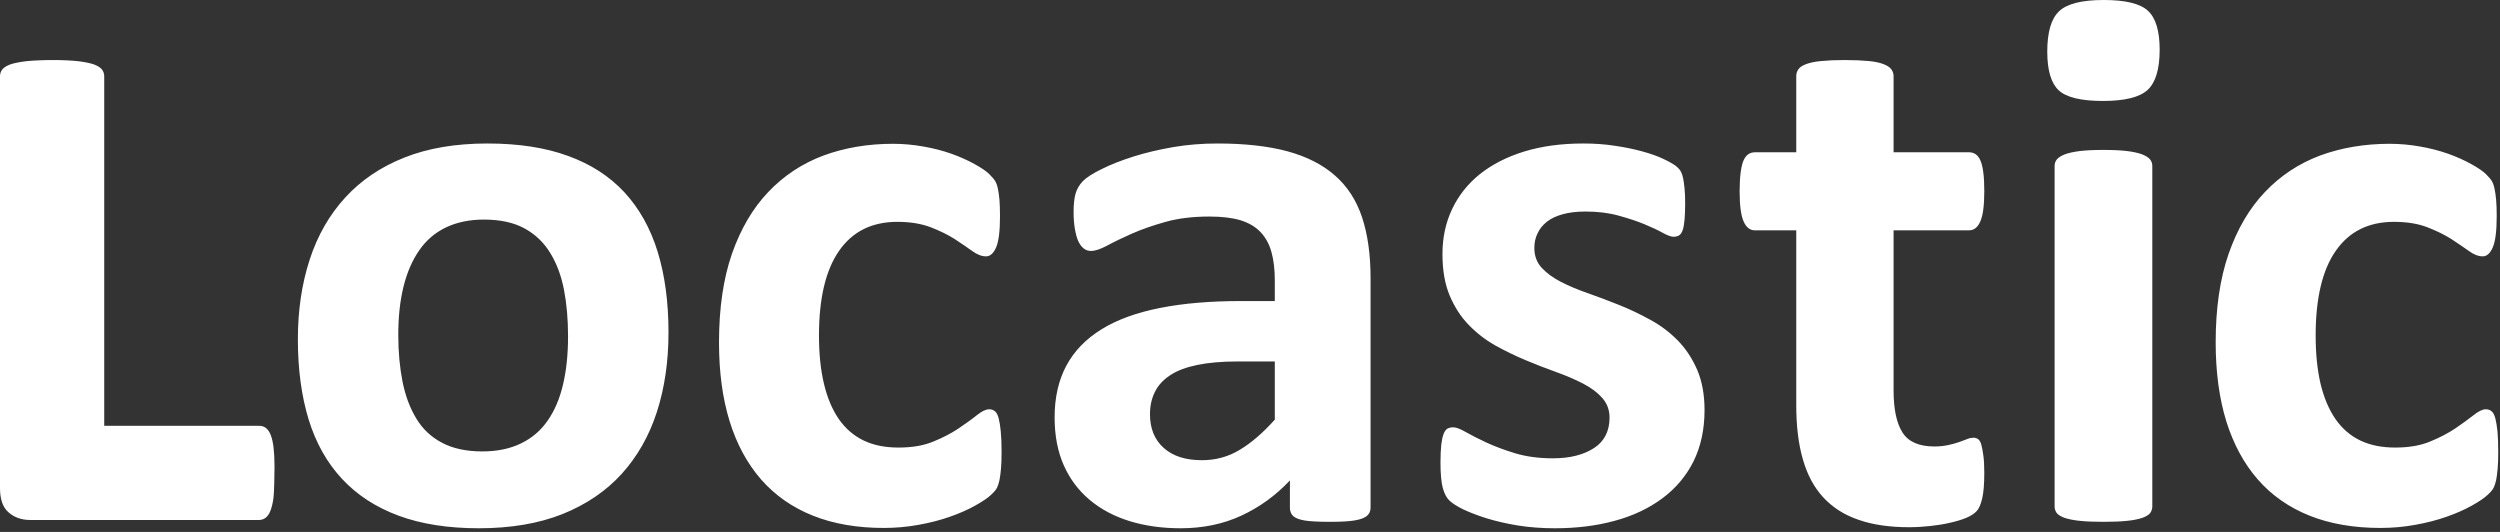 <?xml version="1.0" encoding="UTF-8" standalone="no"?>
<svg width="141px" height="30px" viewBox="0 0 141 30" version="1.1" xmlns="http://www.w3.org/2000/svg" xmlns:xlink="http://www.w3.org/1999/xlink">
    <rect x="0" y="0" width="141" height="30" fill="#333333" stroke="none"/>
    <!-- Generator: Sketch 39 (31667) - http://www.bohemiancoding.com/sketch -->
    <title>locastic-logo</title>
    <desc>Created with Sketch.</desc>
    <defs></defs>
    <g id="Page-1" stroke="none" stroke-width="1" fill="none" fill-rule="evenodd">
        <g id="Desktop" transform="translate(-34, -23)" fill="#FFFFFF">
            <g id="locastic-logo" transform="translate(34, 23)">
                <path d="M116.01,8.986 C115.922,9.092 115.88,9.221 115.88,9.361 L115.88,28.563 C115.88,28.709 115.922,28.833 116.01,28.949 C116.101,29.05 116.248,29.14 116.459,29.213 C116.672,29.281 116.951,29.342 117.301,29.375 C117.649,29.413 118.095,29.431 118.636,29.431 C119.172,29.431 119.616,29.413 119.969,29.375 C120.32,29.342 120.597,29.281 120.81,29.213 C121.021,29.14 121.171,29.05 121.26,28.949 C121.346,28.833 121.39,28.709 121.39,28.563 L121.39,9.361 C121.39,9.221 121.346,9.092 121.26,8.986 C121.171,8.879 121.021,8.789 120.81,8.703 C120.597,8.626 120.32,8.563 119.969,8.519 C119.616,8.477 119.172,8.456 118.636,8.456 C118.095,8.456 117.649,8.477 117.301,8.519 C116.951,8.563 116.672,8.626 116.459,8.703 C116.248,8.789 116.101,8.879 116.01,8.986 L116.01,8.986 L116.01,8.986 Z M15.428,28.046 C15.463,27.747 15.483,26.755 15.483,26.324 C15.483,25.893 15.463,25.528 15.428,25.233 C15.392,24.939 15.335,24.7 15.264,24.52 C15.191,24.344 15.098,24.212 14.988,24.131 C14.881,24.052 14.755,24.016 14.607,24.016 L5.878,24.016 L5.878,4.296 C5.878,4.152 5.832,4.018 5.737,3.904 C5.641,3.793 5.484,3.699 5.264,3.621 C5.051,3.553 4.758,3.493 4.393,3.45 C4.029,3.412 3.563,3.386 2.992,3.386 C2.437,3.386 1.867,3.412 1.496,3.45 C1.126,3.493 0.831,3.553 0.611,3.621 C0.393,3.699 0.237,3.793 0.139,3.904 C0.047,4.018 0,4.152 0,4.296 L0,27.537 C0,28.169 0.163,28.627 0.493,28.906 C0.819,29.188 1.225,29.327 1.704,29.327 L14.607,29.327 C14.755,29.327 14.881,29.281 14.988,29.196 C15.098,29.11 15.191,28.975 15.264,28.777 C15.335,28.585 15.392,28.336 15.428,28.046 L15.428,28.046 L15.428,28.046 Z M32.038,18.962 C32.038,19.984 31.943,20.894 31.754,21.69 C31.566,22.493 31.274,23.174 30.881,23.733 C30.489,24.297 29.983,24.721 29.371,25.015 C28.76,25.31 28.037,25.46 27.206,25.46 C26.303,25.46 25.545,25.298 24.933,24.973 C24.321,24.652 23.835,24.198 23.48,23.605 C23.12,23.015 22.862,22.318 22.702,21.523 C22.545,20.724 22.463,19.852 22.463,18.898 C22.463,17.878 22.56,16.966 22.757,16.172 C22.953,15.371 23.249,14.688 23.644,14.119 C24.035,13.551 24.54,13.12 25.149,12.828 C25.764,12.534 26.479,12.384 27.294,12.384 C28.21,12.384 28.973,12.551 29.578,12.879 C30.182,13.209 30.671,13.671 31.031,14.265 C31.395,14.851 31.654,15.543 31.809,16.342 C31.962,17.137 32.038,18.019 32.038,18.962 L32.038,18.962 L32.038,18.962 Z M37.047,23.237 C37.485,21.882 37.703,20.386 37.703,18.753 C37.703,17.035 37.498,15.517 37.091,14.196 C36.681,12.871 36.058,11.76 35.22,10.848 C34.38,9.943 33.322,9.258 32.038,8.794 C30.757,8.324 29.239,8.093 27.49,8.093 C25.696,8.093 24.132,8.358 22.804,8.888 C21.466,9.417 20.355,10.174 19.469,11.144 C18.578,12.115 17.909,13.282 17.468,14.637 C17.022,16.001 16.8,17.497 16.8,19.138 C16.8,20.835 17.005,22.344 17.409,23.668 C17.819,24.994 18.448,26.105 19.293,27.012 C20.138,27.918 21.2,28.61 22.482,29.085 C23.767,29.559 25.274,29.794 27.008,29.794 C28.802,29.794 30.371,29.529 31.71,28.999 C33.049,28.464 34.168,27.708 35.057,26.734 C35.946,25.755 36.609,24.588 37.047,23.237 L37.047,23.237 L37.047,23.237 Z M56.456,26.439 C56.477,26.19 56.489,25.879 56.489,25.503 C56.489,25.029 56.474,24.644 56.444,24.339 C56.416,24.037 56.376,23.789 56.325,23.593 C56.274,23.401 56.206,23.267 56.118,23.199 C56.029,23.122 55.921,23.083 55.788,23.083 C55.599,23.083 55.365,23.199 55.089,23.421 C54.813,23.644 54.469,23.887 54.062,24.164 C53.654,24.439 53.176,24.687 52.63,24.908 C52.082,25.135 51.431,25.242 50.672,25.242 C49.93,25.242 49.274,25.114 48.718,24.848 C48.155,24.58 47.691,24.177 47.317,23.648 C46.947,23.113 46.664,22.45 46.476,21.665 C46.285,20.868 46.19,19.958 46.19,18.924 C46.19,16.821 46.569,15.231 47.325,14.145 C48.083,13.055 49.179,12.512 50.608,12.512 C51.337,12.512 51.959,12.615 52.49,12.816 C53.013,13.02 53.463,13.239 53.843,13.482 C54.222,13.732 54.55,13.953 54.828,14.153 C55.102,14.354 55.365,14.458 55.612,14.458 C55.849,14.458 56.037,14.287 56.183,13.948 C56.329,13.611 56.4,13.02 56.4,12.192 C56.4,11.828 56.388,11.524 56.37,11.273 C56.347,11.021 56.318,10.806 56.28,10.635 C56.245,10.464 56.192,10.324 56.128,10.212 C56.063,10.105 55.948,9.974 55.788,9.814 C55.631,9.657 55.354,9.469 54.967,9.255 C54.582,9.041 54.144,8.844 53.657,8.67 C53.169,8.498 52.645,8.362 52.082,8.264 C51.521,8.165 50.949,8.11 50.367,8.11 C48.937,8.11 47.626,8.336 46.434,8.776 C45.236,9.226 44.2,9.913 43.327,10.832 C42.453,11.752 41.772,12.914 41.281,14.316 C40.795,15.718 40.552,17.385 40.552,19.313 C40.552,20.979 40.75,22.463 41.15,23.758 C41.55,25.05 42.147,26.149 42.931,27.047 C43.721,27.944 44.692,28.623 45.851,29.085 C47.012,29.546 48.339,29.776 49.843,29.776 C50.512,29.776 51.165,29.718 51.799,29.602 C52.433,29.491 53.02,29.337 53.559,29.15 C54.099,28.961 54.58,28.752 55.002,28.515 C55.425,28.277 55.725,28.076 55.899,27.904 C56.074,27.744 56.185,27.606 56.236,27.499 C56.288,27.392 56.332,27.251 56.37,27.08 C56.405,26.905 56.434,26.694 56.456,26.439 L56.456,26.439 L56.456,26.439 Z M71.899,23.668 C71.228,24.417 70.567,24.985 69.919,25.371 C69.272,25.764 68.562,25.955 67.789,25.955 C66.872,25.955 66.155,25.73 65.635,25.264 C65.118,24.805 64.859,24.169 64.859,23.366 C64.859,22.891 64.951,22.476 65.134,22.109 C65.313,21.741 65.602,21.424 65.997,21.164 C66.387,20.903 66.9,20.712 67.526,20.583 C68.152,20.455 68.91,20.386 69.8,20.386 L71.899,20.386 L71.899,23.668 L71.899,23.668 L71.899,23.668 Z M77.083,29.106 C77.226,28.992 77.3,28.833 77.3,28.631 L77.3,15.684 C77.3,14.363 77.139,13.217 76.821,12.256 C76.497,11.29 75.987,10.504 75.286,9.893 C74.588,9.28 73.694,8.829 72.61,8.532 C71.526,8.242 70.217,8.093 68.686,8.093 C67.823,8.093 66.99,8.156 66.18,8.294 C65.371,8.435 64.626,8.609 63.941,8.824 C63.258,9.041 62.658,9.272 62.146,9.53 C61.639,9.777 61.279,10.008 61.078,10.212 C60.873,10.426 60.734,10.661 60.663,10.918 C60.587,11.174 60.551,11.53 60.551,11.977 C60.551,12.307 60.574,12.607 60.619,12.879 C60.663,13.154 60.723,13.38 60.801,13.568 C60.884,13.756 60.985,13.906 61.11,14.004 C61.233,14.107 61.376,14.153 61.534,14.153 C61.77,14.153 62.071,14.051 62.445,13.851 C62.816,13.649 63.277,13.427 63.831,13.18 C64.386,12.936 65.023,12.713 65.744,12.512 C66.466,12.311 67.284,12.213 68.203,12.213 C68.903,12.213 69.492,12.281 69.964,12.423 C70.438,12.572 70.815,12.79 71.102,13.098 C71.386,13.401 71.589,13.773 71.712,14.225 C71.838,14.679 71.899,15.21 71.899,15.812 L71.899,16.979 L69.997,16.979 C68.263,16.979 66.739,17.107 65.428,17.368 C64.115,17.629 63.019,18.021 62.138,18.565 C61.255,19.108 60.592,19.787 60.146,20.616 C59.702,21.442 59.48,22.417 59.48,23.536 C59.48,24.575 59.656,25.482 60.004,26.26 C60.354,27.037 60.847,27.687 61.48,28.212 C62.115,28.739 62.864,29.131 63.732,29.398 C64.601,29.662 65.551,29.794 66.587,29.794 C67.839,29.794 68.982,29.559 70.006,29.085 C71.035,28.61 71.951,27.947 72.751,27.097 L72.751,28.631 C72.751,28.833 72.814,28.992 72.937,29.106 C73.061,29.221 73.273,29.302 73.574,29.354 C73.871,29.405 74.348,29.431 75.005,29.431 C75.617,29.431 76.08,29.405 76.391,29.354 C76.706,29.302 76.934,29.221 77.083,29.106 L77.083,29.106 L77.083,29.106 Z M95.513,26.024 C95.926,25.186 96.136,24.22 96.136,23.126 C96.136,22.255 95.995,21.494 95.721,20.856 C95.441,20.216 95.078,19.663 94.625,19.201 C94.172,18.74 93.66,18.352 93.084,18.04 C92.507,17.723 91.925,17.441 91.332,17.206 C90.741,16.966 90.16,16.753 89.587,16.547 C89.008,16.347 88.495,16.133 88.043,15.901 C87.593,15.671 87.227,15.402 86.952,15.104 C86.673,14.799 86.537,14.427 86.537,13.983 C86.537,13.692 86.592,13.423 86.712,13.175 C86.827,12.918 87.003,12.7 87.236,12.512 C87.469,12.328 87.767,12.184 88.131,12.085 C88.495,11.982 88.925,11.931 89.421,11.931 C90.12,11.931 90.741,12.007 91.29,12.162 C91.835,12.311 92.318,12.47 92.733,12.64 C93.15,12.816 93.496,12.974 93.77,13.127 C94.05,13.282 94.252,13.353 94.383,13.353 C94.503,13.353 94.603,13.328 94.691,13.282 C94.78,13.23 94.848,13.131 94.9,12.99 C94.951,12.841 94.987,12.65 95.008,12.4 C95.031,12.162 95.043,11.84 95.043,11.456 C95.043,11.123 95.031,10.848 95.008,10.622 C94.987,10.401 94.96,10.212 94.931,10.068 C94.902,9.913 94.858,9.782 94.801,9.674 C94.742,9.568 94.643,9.459 94.505,9.349 C94.365,9.247 94.136,9.114 93.818,8.964 C93.496,8.811 93.104,8.67 92.635,8.542 C92.17,8.413 91.648,8.305 91.075,8.221 C90.496,8.131 89.902,8.093 89.292,8.093 C88.067,8.093 86.963,8.242 85.976,8.542 C84.991,8.844 84.159,9.272 83.473,9.814 C82.789,10.363 82.263,11.021 81.899,11.794 C81.536,12.559 81.355,13.401 81.355,14.324 C81.355,15.231 81.486,16.008 81.757,16.659 C82.03,17.304 82.383,17.86 82.829,18.317 C83.273,18.778 83.776,19.169 84.336,19.484 C84.9,19.797 85.475,20.078 86.065,20.322 C86.654,20.57 87.234,20.793 87.792,20.992 C88.354,21.194 88.856,21.412 89.301,21.643 C89.746,21.873 90.103,22.142 90.372,22.45 C90.644,22.759 90.778,23.126 90.778,23.561 C90.778,23.935 90.704,24.268 90.56,24.553 C90.412,24.843 90.195,25.08 89.912,25.264 C89.629,25.451 89.293,25.597 88.908,25.696 C88.522,25.797 88.078,25.849 87.586,25.849 C86.798,25.849 86.094,25.755 85.475,25.571 C84.856,25.383 84.312,25.181 83.844,24.964 C83.379,24.75 82.991,24.55 82.675,24.37 C82.361,24.19 82.125,24.1 81.966,24.1 C81.836,24.1 81.727,24.127 81.638,24.173 C81.552,24.225 81.475,24.324 81.418,24.477 C81.359,24.631 81.319,24.828 81.287,25.085 C81.261,25.332 81.243,25.669 81.243,26.084 C81.243,26.717 81.287,27.195 81.374,27.524 C81.463,27.845 81.587,28.081 81.747,28.23 C81.904,28.383 82.162,28.546 82.512,28.722 C82.862,28.888 83.299,29.06 83.823,29.226 C84.352,29.388 84.943,29.529 85.605,29.637 C86.271,29.743 86.965,29.794 87.695,29.794 C88.906,29.794 90.025,29.658 91.064,29.375 C92.094,29.098 92.992,28.674 93.749,28.111 C94.507,27.55 95.097,26.853 95.513,26.024 L95.513,26.024 L95.513,26.024 Z M106.798,22.028 L106.798,12.99 L111.062,12.99 C111.336,12.99 111.548,12.819 111.694,12.478 C111.841,12.14 111.914,11.58 111.914,10.785 C111.914,10.37 111.897,10.019 111.859,9.729 C111.823,9.444 111.769,9.217 111.694,9.05 C111.621,8.884 111.533,8.768 111.421,8.695 C111.313,8.622 111.184,8.588 111.04,8.588 L106.798,8.588 L106.798,4.292 C106.798,4.152 106.753,4.018 106.667,3.904 C106.579,3.787 106.432,3.694 106.228,3.616 C106.027,3.536 105.744,3.475 105.39,3.442 C105.028,3.408 104.58,3.386 104.044,3.386 C103.518,3.386 103.079,3.408 102.72,3.442 C102.362,3.475 102.078,3.536 101.866,3.616 C101.657,3.694 101.511,3.787 101.432,3.904 C101.349,4.018 101.309,4.152 101.309,4.292 L101.309,8.588 L98.989,8.588 C98.848,8.588 98.719,8.622 98.611,8.695 C98.499,8.768 98.409,8.884 98.335,9.05 C98.262,9.217 98.211,9.444 98.173,9.729 C98.134,10.019 98.115,10.37 98.115,10.785 C98.115,11.58 98.189,12.14 98.335,12.478 C98.481,12.819 98.695,12.99 98.969,12.99 L101.309,12.99 L101.309,22.849 C101.309,24.028 101.432,25.05 101.682,25.907 C101.93,26.777 102.315,27.495 102.84,28.059 C103.366,28.627 104.025,29.047 104.829,29.319 C105.629,29.598 106.579,29.735 107.672,29.735 C108.08,29.735 108.483,29.71 108.884,29.665 C109.286,29.619 109.659,29.564 110.001,29.478 C110.342,29.405 110.64,29.311 110.899,29.206 C111.152,29.098 111.345,28.975 111.476,28.833 C111.608,28.701 111.713,28.46 111.794,28.122 C111.874,27.789 111.914,27.302 111.914,26.664 C111.914,26.268 111.897,25.934 111.859,25.675 C111.823,25.417 111.784,25.212 111.742,25.063 C111.694,24.908 111.633,24.81 111.552,24.759 C111.473,24.708 111.387,24.687 111.301,24.687 C111.2,24.687 111.085,24.708 110.962,24.759 C110.839,24.81 110.685,24.866 110.505,24.929 C110.321,24.994 110.112,25.054 109.881,25.101 C109.646,25.152 109.386,25.181 109.093,25.181 C108.233,25.181 107.636,24.917 107.301,24.395 C106.966,23.865 106.798,23.078 106.798,22.028 L106.798,22.028 L106.798,22.028 Z M121.127,5.071 C121.577,4.652 121.805,3.899 121.805,2.801 C121.805,1.748 121.586,1.021 121.149,0.612 C120.711,0.204 119.882,0 118.654,0 C117.416,0 116.576,0.21 116.13,0.638 C115.685,1.061 115.466,1.817 115.466,2.912 C115.466,3.962 115.681,4.69 116.11,5.092 C116.538,5.493 117.372,5.694 118.609,5.694 C119.834,5.694 120.676,5.485 121.127,5.071 L121.127,5.071 L121.127,5.071 Z M130.884,21.665 C130.696,20.868 130.603,19.958 130.603,18.924 C130.603,16.821 130.98,15.231 131.738,14.145 C132.497,13.055 133.591,12.512 135.022,12.512 C135.748,12.512 136.376,12.615 136.9,12.816 C137.423,13.02 137.875,13.239 138.255,13.482 C138.635,13.732 138.962,13.953 139.242,14.153 C139.516,14.354 139.78,14.458 140.026,14.458 C140.259,14.458 140.448,14.287 140.594,13.948 C140.74,13.611 140.814,13.02 140.814,12.192 C140.814,11.828 140.806,11.524 140.782,11.273 C140.761,11.021 140.727,10.806 140.689,10.635 C140.656,10.464 140.603,10.324 140.54,10.212 C140.475,10.105 140.361,9.974 140.2,9.814 C140.041,9.657 139.767,9.469 139.381,9.255 C138.995,9.041 138.561,8.844 138.07,8.67 C137.583,8.498 137.055,8.362 136.495,8.264 C135.935,8.165 135.363,8.11 134.776,8.11 C133.351,8.11 132.038,8.336 130.843,8.776 C129.648,9.226 128.612,9.913 127.74,10.832 C126.864,11.752 126.183,12.914 125.694,14.316 C125.206,15.718 124.964,17.385 124.964,19.313 C124.964,20.979 125.163,22.463 125.562,23.758 C125.967,25.05 126.558,26.149 127.345,27.047 C128.129,27.944 129.107,28.623 130.262,29.085 C131.424,29.546 132.755,29.776 134.256,29.776 C134.925,29.776 135.578,29.718 136.212,29.602 C136.845,29.491 137.432,29.337 137.972,29.15 C138.509,28.961 138.993,28.752 139.415,28.515 C139.836,28.277 140.135,28.076 140.31,27.904 C140.484,27.744 140.598,27.606 140.646,27.499 C140.7,27.392 140.742,27.251 140.782,27.08 C140.814,26.905 140.847,26.694 140.867,26.439 C140.892,26.19 140.9,25.879 140.9,25.503 C140.9,25.029 140.886,24.644 140.859,24.339 C140.826,24.037 140.787,23.789 140.737,23.593 C140.684,23.401 140.616,23.267 140.527,23.199 C140.441,23.122 140.332,23.083 140.2,23.083 C140.012,23.083 139.78,23.199 139.501,23.421 C139.223,23.644 138.879,23.887 138.476,24.164 C138.066,24.439 137.589,24.687 137.044,24.908 C136.495,25.135 135.841,25.242 135.086,25.242 C134.341,25.242 133.691,25.114 133.129,24.848 C132.566,24.58 132.101,24.177 131.73,23.648 C131.357,23.113 131.076,22.45 130.884,21.665 L130.884,21.665 L130.884,21.665 Z" id="Imported-Layers"></path>
            </g>
        </g>
    </g>
</svg>
